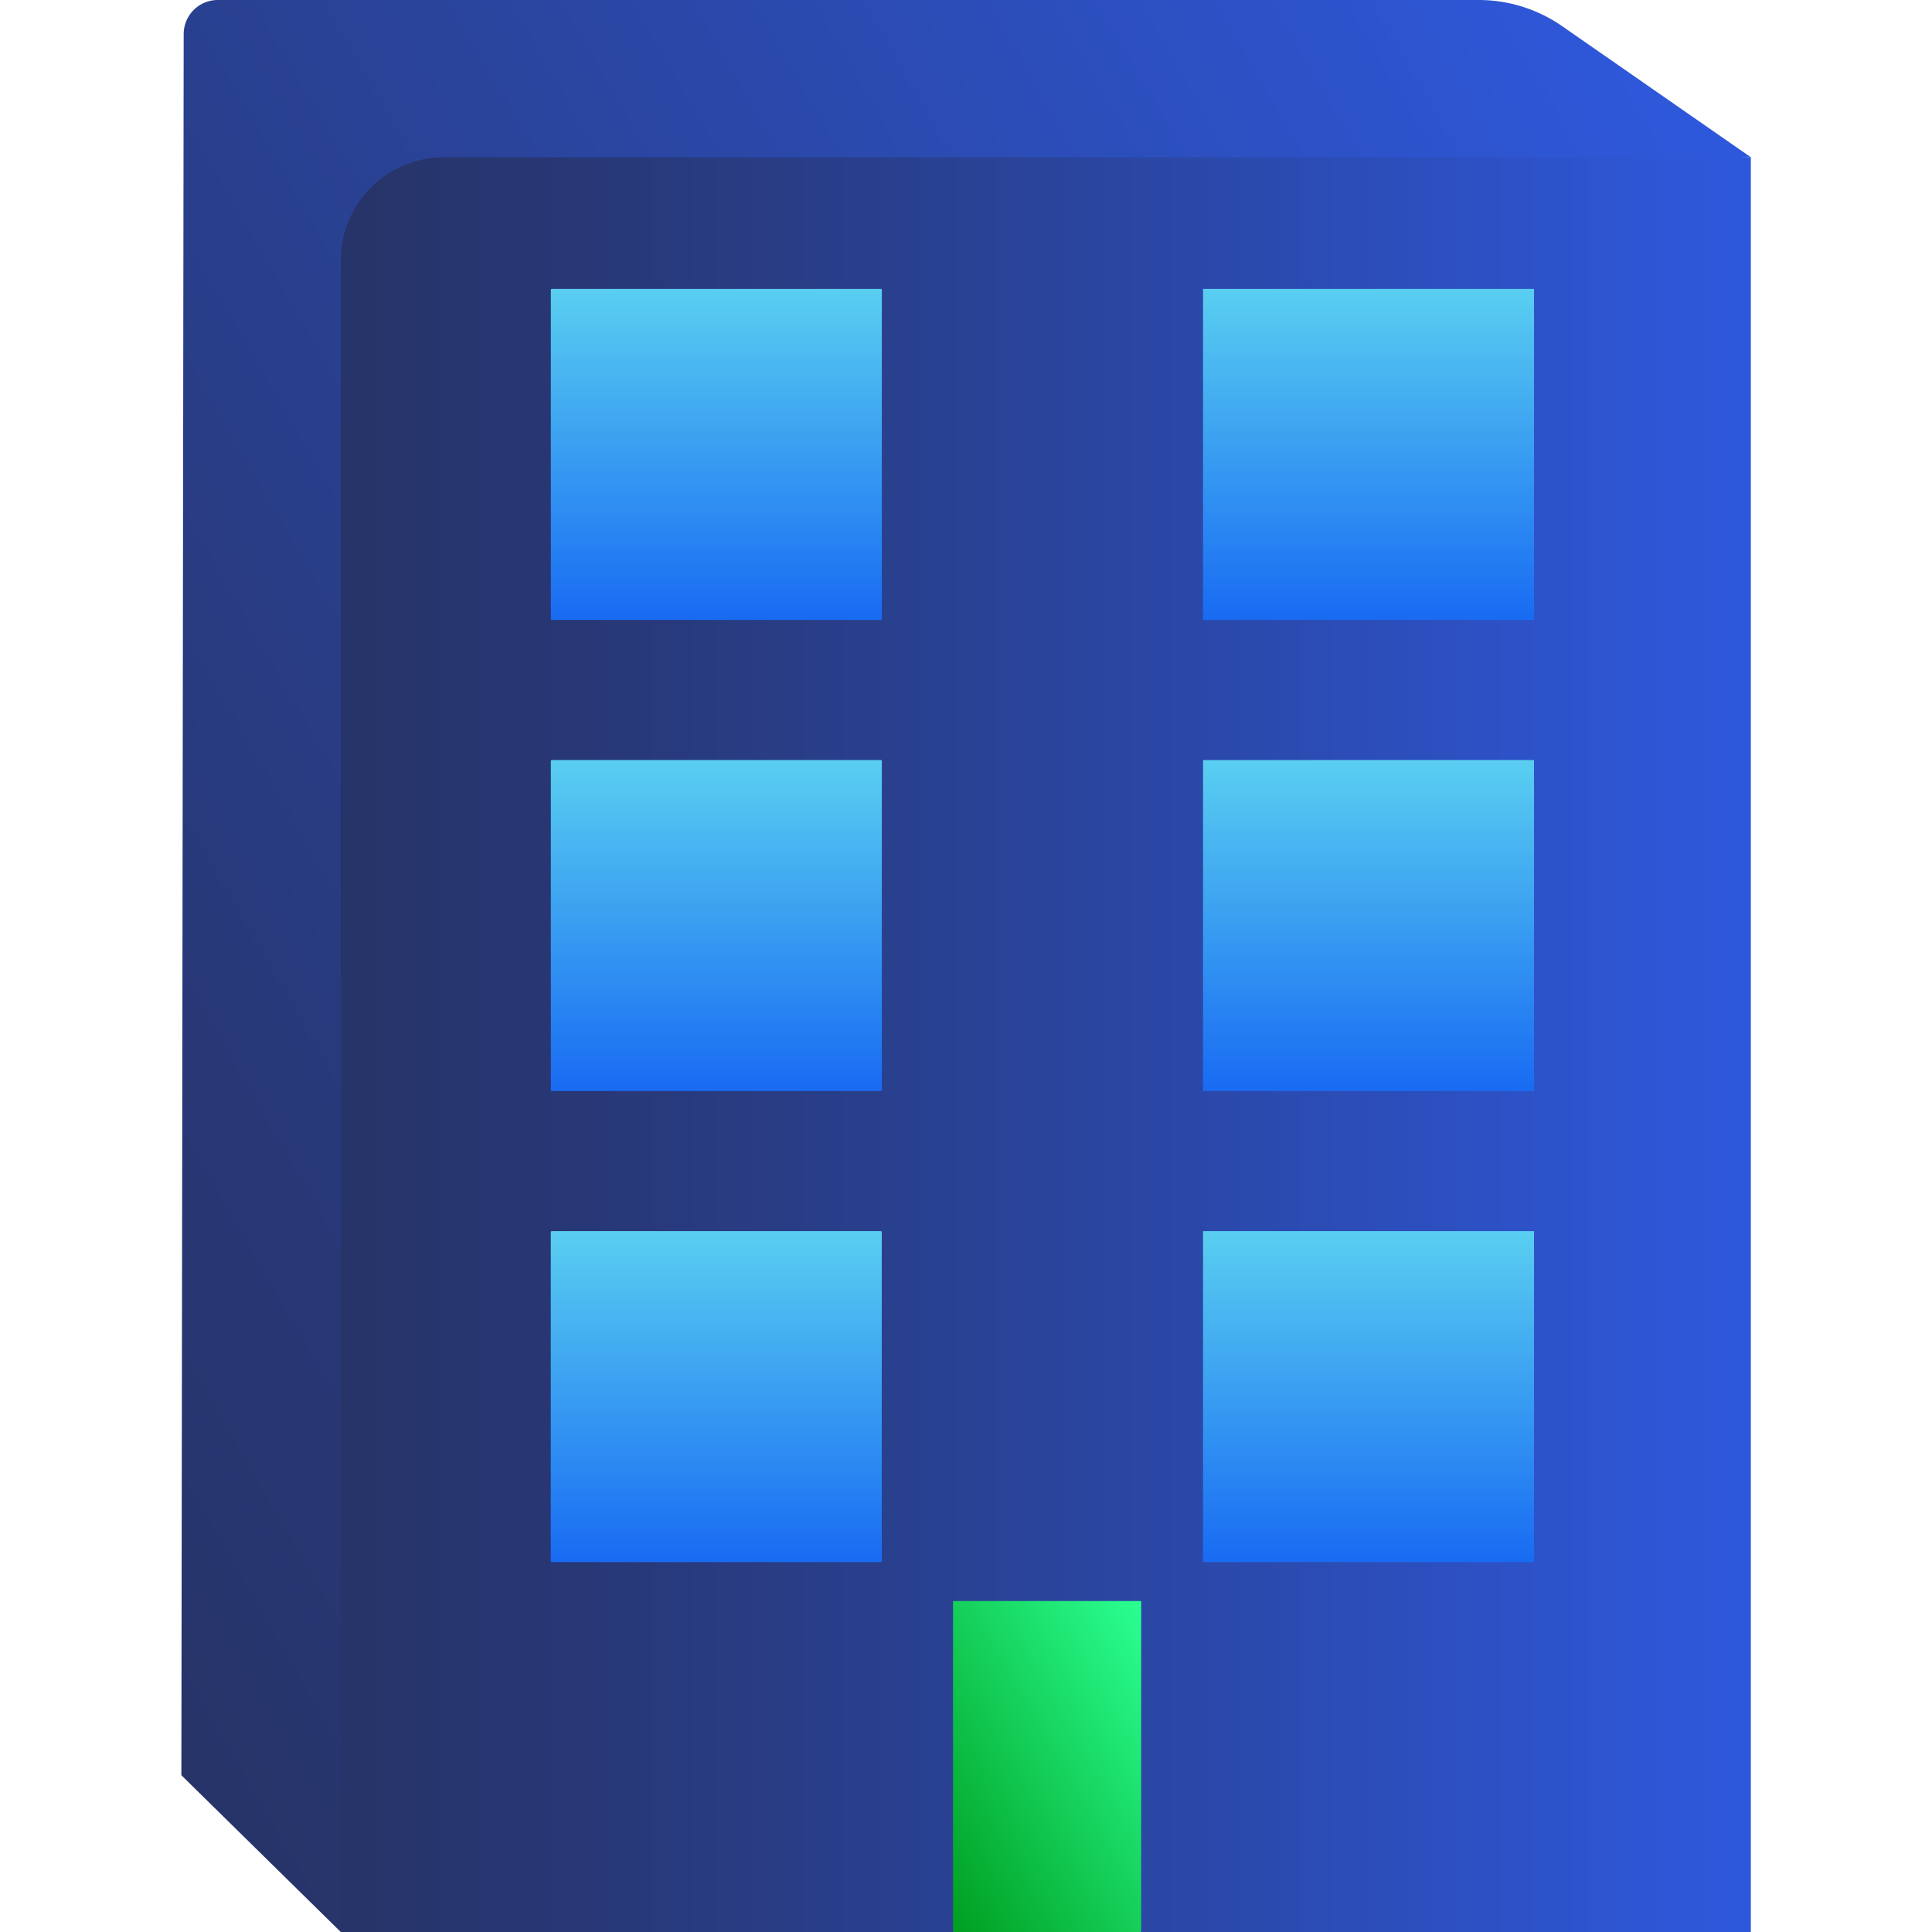 <svg xmlns="http://www.w3.org/2000/svg" xmlns:xlink="http://www.w3.org/1999/xlink" viewBox="0 0 283.46 283.46"><defs><style>.a{fill:url(#a)}.b{fill:url(#b)}.c{fill:url(#c)}.d{fill:url(#d)}.e{fill:url(#e)}.f{fill:url(#f)}.g{fill:url(#g)}.h{fill:url(#h)}.i{fill:url(#i)}</style><linearGradient id="a" x1="-20.4" x2="250.44" y1="176.76" y2="20.4" gradientUnits="userSpaceOnUse"><stop offset="0" stop-color="#273469"/><stop offset=".18" stop-color="#283877"/><stop offset=".51" stop-color="#2a449b"/><stop offset=".95" stop-color="#2e56d5"/><stop offset="1" stop-color="#2e58db"/></linearGradient><linearGradient id="b" x1="-6052.4" x2="-6052.4" y1="-1030.73" y2="-1234.12" gradientTransform="translate(-979.99 6205.67) rotate(90)" xlink:href="#a"/><linearGradient id="c" x1="-6166.88" x2="-6214.51" y1="-1141.37" y2="-1141.37" gradientTransform="translate(6295.62 1208.04)" gradientUnits="userSpaceOnUse"><stop offset="0" stop-color="#196cf2"/><stop offset="1" stop-color="#59cef1"/></linearGradient><linearGradient id="d" x1="-6166.88" x2="-6214.51" y1="-1237.06" y2="-1237.06" gradientTransform="translate(6391.31 1303.73)" xlink:href="#c"/><linearGradient id="e" x1="-6097.76" x2="-6145.39" y1="-1141.37" y2="-1141.37" gradientTransform="translate(6226.5 1277.16)" xlink:href="#c"/><linearGradient id="f" x1="-6097.76" x2="-6145.39" y1="-1237.06" y2="-1237.06" gradientTransform="translate(6322.19 1372.85)" xlink:href="#c"/><linearGradient id="g" x1="-6028.64" x2="-6076.27" y1="-1141.37" y2="-1141.37" gradientTransform="translate(6157.37 1346.29)" xlink:href="#c"/><linearGradient id="h" x1="-5986.31" x2="-6009.89" y1="-1169.62" y2="-1210.47" gradientTransform="translate(6151.64 1449.08)" gradientUnits="userSpaceOnUse"><stop offset="0" stop-color="#00a022"/><stop offset="1" stop-color="#2aff91"/></linearGradient><linearGradient id="i" x1="-6028.64" x2="-6076.27" y1="-1237.06" y2="-1237.06" gradientTransform="translate(6253.06 1441.98)" xlink:href="#c"/></defs><title>MyBit-Icon-Set</title><path d="M63.76,38,50,283.46l-23.39-23L26.95,5a5,5,0,0,1,5-5h185A21.5,21.5,0,0,1,229.2,3.84l27.68,19.23L62.37,30.59Z" class="a"/><path d="M50,283.46V38.19A15.11,15.11,0,0,1,65.08,23.08H256.88V283.46Z" class="b"/><rect width="48.56" height="48.56" x="80.81" y="42.39" class="c" rx=".13" ry=".13" transform="translate(171.77 -38.42) rotate(90)"/><rect width="48.56" height="48.56" x="176.5" y="42.39" class="d" transform="translate(267.46 -134.11) rotate(90)"/><rect width="48.56" height="48.56" x="80.81" y="111.51" class="e" rx=".13" ry=".13" transform="translate(240.89 30.7) rotate(90)"/><rect width="48.56" height="48.56" x="176.5" y="111.51" class="f" transform="translate(336.58 -64.99) rotate(90)"/><rect width="48.56" height="48.56" x="80.81" y="180.64" class="g" rx=".13" ry=".13" transform="translate(310.01 99.82) rotate(90)"/><rect width="48.56" height="27.6" x="129.34" y="245.38" class="h" rx=".13" ry=".13" transform="translate(412.81 105.56) rotate(90)"/><rect width="48.56" height="48.56" x="176.5" y="180.64" class="i" transform="translate(405.71 4.13) rotate(90)"/></svg>